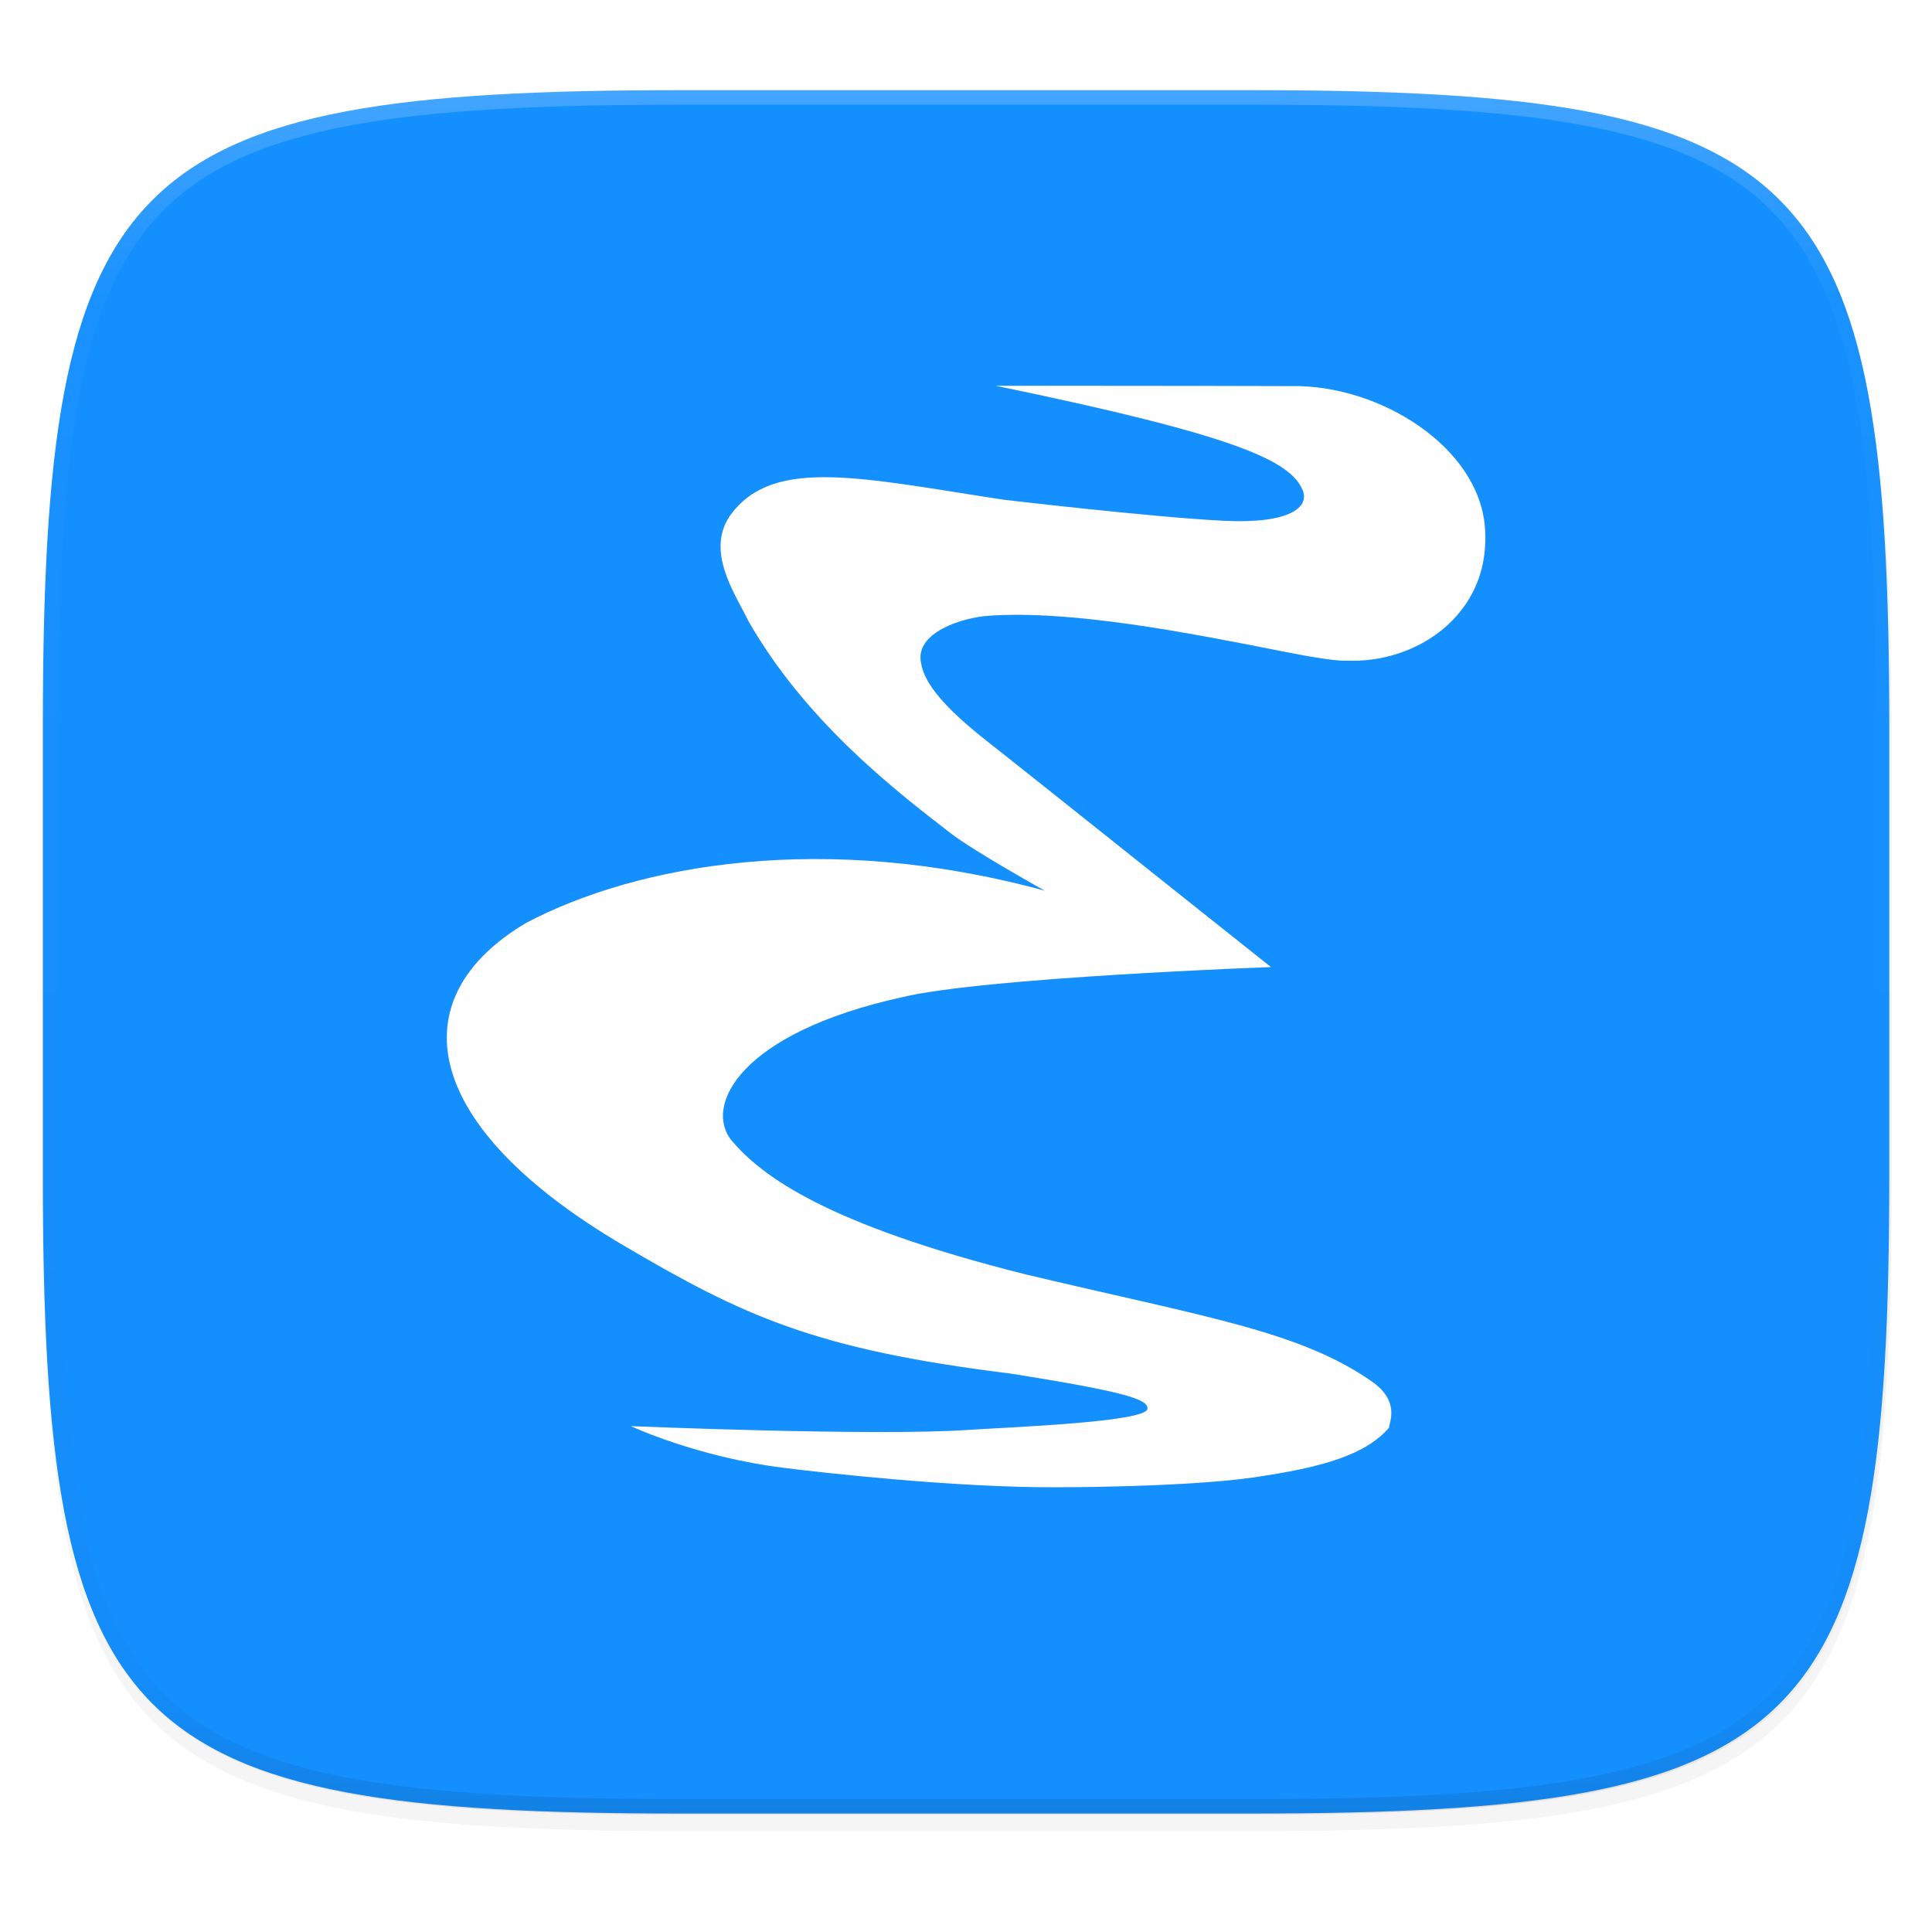 <svg width="256" height="256" viewBox="0 0 67.73 67.73" xmlns="http://www.w3.org/2000/svg">
    <defs>
        <linearGradient id="d" x1="296" x2="296" y1="-212" y2="236" gradientUnits="userSpaceOnUse">
            <stop offset="0" stop-color="#FFFEFE"/>
            <stop offset=".125" stop-color="#FFFEFE" stop-opacity=".098"/>
            <stop offset=".925" stop-opacity=".098"/>
            <stop offset="1" stop-opacity=".498"/>
        </linearGradient>
        <clipPath id="c">
            <path d="M361.938-212C507.235-212 528-191.287 528-46.125v116.25C528 215.286 507.235 236 361.937 236H214.063C68.766 236 48 215.286 48 70.125v-116.25C48-191.287 68.765-212 214.063-212z" fill="#9F4AC8"/>
        </clipPath>
        <filter id="b" x="-.02" y="-.03" width="1.046" height="1.05" color-interpolation-filters="sRGB">
            <feGaussianBlur stdDeviation="2.32"/>
        </filter>
        <filter id="a" x="-.01" y="-.01" width="1.023" height="1.025" color-interpolation-filters="sRGB">
            <feGaussianBlur stdDeviation="1.16"/>
        </filter>
        <filter id="e" x="-.05" y="-.05" width="1.099" height="1.093" color-interpolation-filters="sRGB">
            <feGaussianBlur stdDeviation=".75"/>
        </filter>
    </defs>
    <path transform="matrix(.27 0 0 .27 -7.129 -8.706)" d="M188.969 44C261.617 44 272 54.357 272 126.938v58.124C272 257.644 261.617 268 188.969 268H115.03C42.383 268 32 257.643 32 185.062v-58.125C32 54.358 42.383 44 115.031 44z" filter="url(#a)" opacity=".1"/>
    <path transform="matrix(.27 0 0 .27 -7.129 -8.706)" d="M188.969 46C261.617 46 272 56.357 272 128.938v58.125c0 72.58-10.383 82.937-83.031 82.937H115.03C42.383 270 32 259.643 32 187.062v-58.125C32 56.358 42.383 46 115.031 46z" filter="url(#b)" opacity=".2"/>
    <path d="M43.837 3.161c19.594 0 22.395 2.793 22.395 22.369v15.677c0 19.575-2.8 22.369-22.395 22.369H23.896c-19.594 0-22.394-2.794-22.394-22.37V25.53c0-19.576 2.8-22.369 22.394-22.369z" fill-opacity=".992" fill="#138EFE"/>
    <path transform="matrix(.135 0 0 .135 -4.971 31.75)" d="M361.938-212C507.235-212 528-191.287 528-46.125v116.25C528 215.286 507.235 236 361.937 236H214.063C68.766 236 48 215.286 48 70.125v-116.25C48-191.287 68.765-212 214.063-212z" clip-path="url(#c)" fill="none" opacity=".2" stroke-linecap="round" stroke-linejoin="round" stroke-width="8" stroke="url(#d)"/>
    <path d="M21.708 279.662s2.302 1.083 5.366 1.465c1.241.155 5.962.696 9.582.682 0 0 4.41.004 6.843-.341 2.546-.362 3.989-.823 4.792-1.745.021-.22.387-.935-.602-1.626-2.531-1.765-5.802-2.248-12.157-3.758-7.027-1.766-9.234-3.458-10.284-4.682-.994-1.227.295-3.775 5.957-5.026 2.867-.697 12.95-1.06 12.95-1.06-3.063-2.431-8.22-6.552-9.396-7.477-1.03-.813-2.692-2.059-2.87-3.173-.241-1.084 1.465-1.606 2.369-1.666 2.91-.2 6.886.57 10.42 1.272 1.775.353 2.087.301 2.087.301 2.53.12 5-1.633 4.9-4.424-.02-2.83-3.354-5.1-6.486-5.2-3.169-.011-10.678-.011-10.678-.011 8.473 1.746 10.317 2.627 10.759 3.647.261.603-.436 1.202-2.77 1.085-2.542-.128-7.751-.743-7.751-.743-4.958-.763-7.983-1.486-9.489.482-.984 1.285.14 2.85.582 3.774 1.968 3.433 4.941 5.788 7.1 7.448.812.625 3.292 2.008 3.292 2.008-7.709-2.108-14.281-.924-18.176 1.124-4.477 2.65-3.711 7.122 3.393 11.303 4.196 2.47 6.714 3.656 13.584 4.5 4.015.64 4.829.902 4.798 1.236-.043.47-4.968.649-6.262.738-3.294.227-11.811-.13-11.854-.13z" fill="#111110" filter="url(#e)" opacity=".4" transform="translate(.403 -229.668)"/>
    <path d="M22.11 49.994s2.302 1.083 5.367 1.465c1.24.155 5.962.696 9.582.681 0 0 4.409.004 6.842-.34 2.547-.362 3.99-.824 4.793-1.745.02-.22.387-.936-.603-1.626-2.53-1.765-5.802-2.249-12.156-3.758-7.027-1.766-9.235-3.458-10.284-4.682-.995-1.227.294-3.776 5.957-5.026 2.866-.697 12.95-1.06 12.95-1.06-3.063-2.431-8.22-6.552-9.396-7.478-1.031-.812-2.692-2.058-2.87-3.172-.242-1.084 1.465-1.606 2.368-1.666 2.911-.2 6.886.57 10.42 1.272 1.776.353 2.088.301 2.088.301 2.53.12 5-1.633 4.9-4.424-.021-2.83-3.354-5.1-6.486-5.2-3.17-.012-10.678-.012-10.678-.012 8.472 1.747 10.316 2.628 10.758 3.648.262.603-.435 1.201-2.77 1.084-2.542-.127-7.75-.743-7.75-.743-4.958-.762-7.983-1.485-9.49.482-.983 1.286.141 2.851.583 3.775 1.967 3.433 4.94 5.788 7.1 7.448.812.625 3.292 2.008 3.292 2.008-7.71-2.108-14.282-.924-18.176 1.124-4.478 2.65-3.712 7.122 3.392 11.303 4.196 2.47 6.714 3.656 13.584 4.5 4.016.64 4.83.901 4.799 1.236-.043.47-4.968.649-6.263.738-3.293.227-11.81-.131-11.853-.131z" fill="#FFFEFE"/>
</svg>
